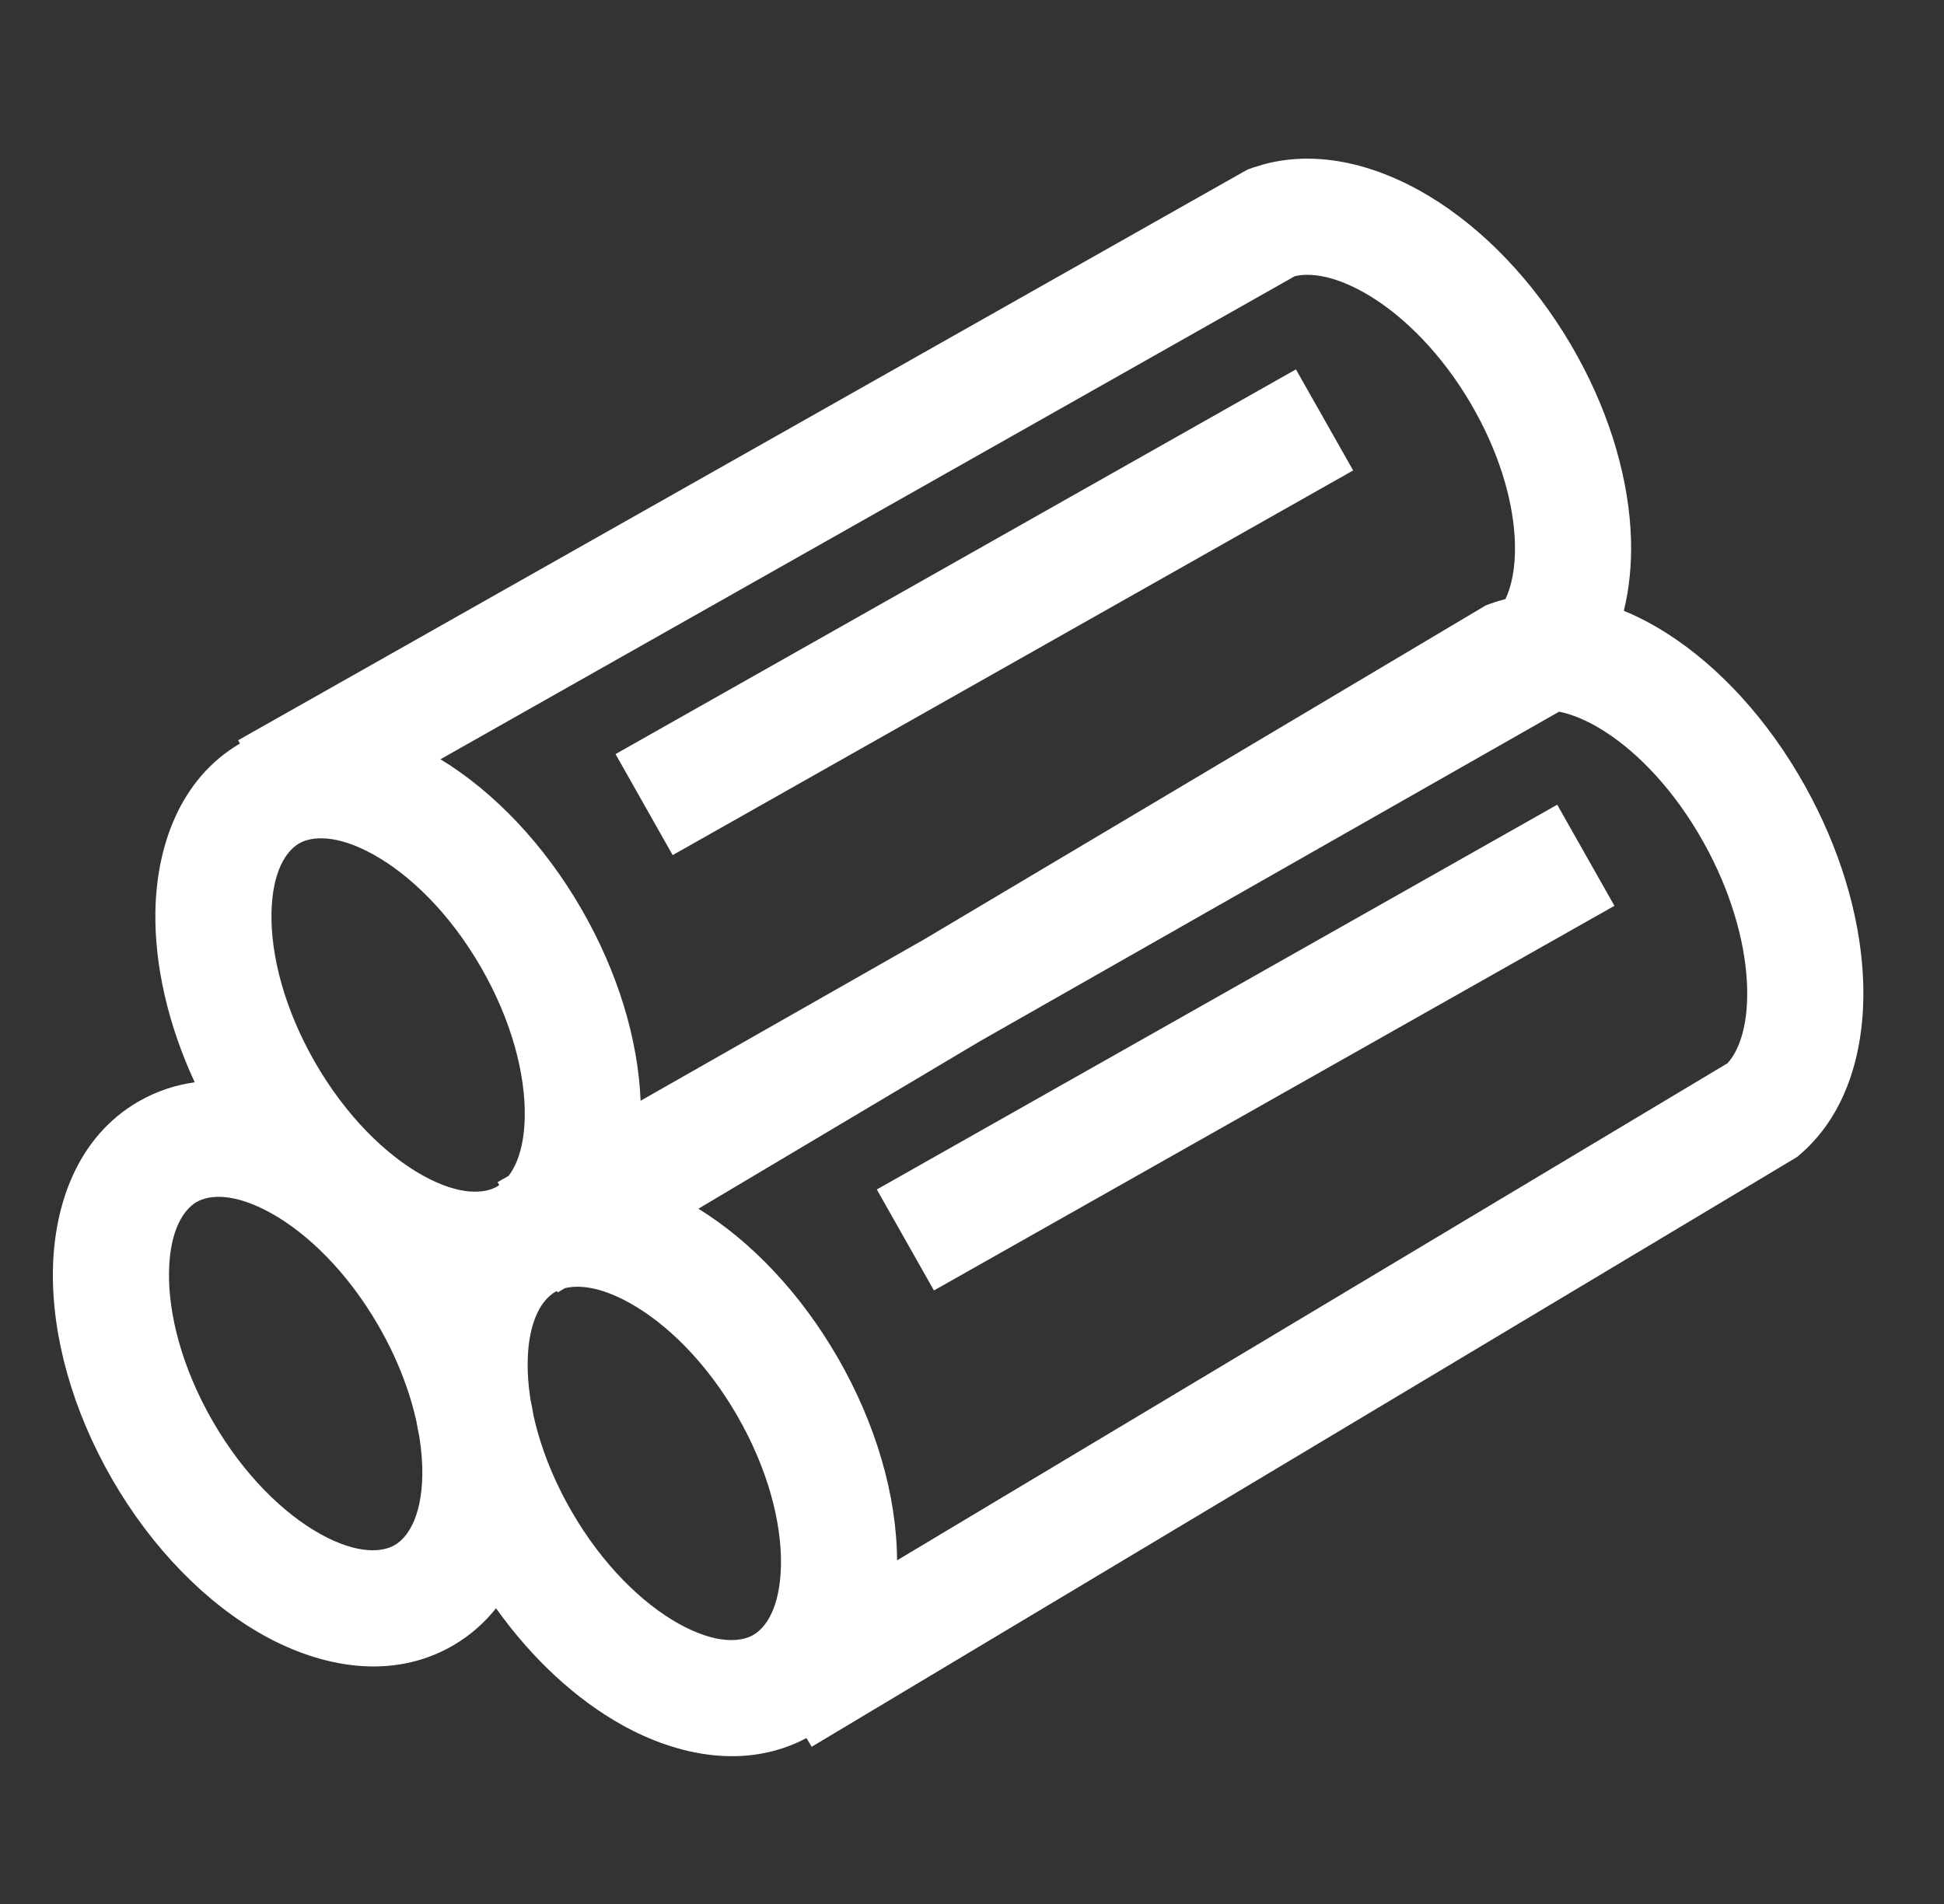 <svg width="49" height="48" viewBox="0 0 49 48" fill="none" xmlns="http://www.w3.org/2000/svg">
<rect x="0" y="0" width="49" height="48" fill="#333333" stroke="none"/>
<path d="M31.86 4.141C33.283 3.759 34.781 4.193 36.026 4.946C37.383 5.766 38.645 7.074 39.594 8.688L39.767 8.992C40.606 10.517 41.069 12.132 41.111 13.61C41.127 14.208 41.073 14.816 40.93 15.398C41.304 15.553 41.666 15.744 42.005 15.96C43.339 16.808 44.57 18.154 45.492 19.805L45.66 20.116C46.477 21.678 46.925 23.323 46.965 24.822C47.007 26.38 46.604 28.018 45.407 29.073L45.306 29.161L45.192 29.231L20.459 44.037L20.327 43.817C18.81 44.622 17.085 44.268 15.693 43.495C14.521 42.845 13.413 41.821 12.503 40.545C12.21 40.911 11.852 41.233 11.413 41.487C9.867 42.38 8.083 42.025 6.653 41.231C5.193 40.42 3.832 39.031 2.83 37.297C1.829 35.563 1.306 33.689 1.334 32.019C1.362 30.383 1.946 28.662 3.492 27.769C3.949 27.506 4.426 27.352 4.908 27.285C4.238 25.839 3.894 24.342 3.917 22.98C3.945 21.353 4.522 19.642 6.049 18.744L6.003 18.662L31.337 4.335L31.451 4.272L31.575 4.228L31.86 4.141ZM15.871 32.848C15.123 32.432 14.582 32.39 14.236 32.476L14.057 32.583L14.035 32.548C14.022 32.555 14.009 32.561 13.996 32.568C13.69 32.745 13.318 33.244 13.3 34.332C13.295 34.627 13.319 34.946 13.371 35.281C13.4 35.416 13.426 35.552 13.448 35.687C13.616 36.445 13.928 37.272 14.405 38.098C15.186 39.452 16.191 40.425 17.113 40.937C18.066 41.465 18.683 41.394 18.989 41.217C19.296 41.04 19.666 40.541 19.685 39.452C19.703 38.397 19.362 37.041 18.58 35.687C17.799 34.333 16.794 33.36 15.871 32.848ZM24.703 26.248L17.604 30.472C18.945 31.3 20.185 32.614 21.114 34.224C22.083 35.902 22.603 37.709 22.611 39.337L43.543 26.805C43.808 26.516 44.066 25.913 44.038 24.901C44.011 23.902 43.703 22.69 43.069 21.475L42.938 21.233C42.214 19.936 41.296 18.979 40.434 18.431C39.988 18.148 39.608 18.003 39.298 17.942L24.703 26.248ZM6.831 30.583C5.88 30.055 5.263 30.126 4.956 30.303C4.65 30.48 4.278 30.98 4.26 32.069C4.242 33.124 4.583 34.48 5.364 35.833C6.146 37.187 7.151 38.16 8.073 38.672C9.026 39.201 9.643 39.129 9.949 38.952C10.256 38.775 10.626 38.276 10.645 37.188C10.65 36.886 10.624 36.559 10.569 36.215C10.543 36.091 10.519 35.968 10.498 35.845C10.332 35.084 10.019 34.253 9.54 33.423C8.759 32.069 7.754 31.096 6.831 30.583ZM40.693 22.836L23.541 32.533L22.101 29.987L39.251 20.287L40.693 22.836ZM9.414 21.544C8.462 21.016 7.845 21.087 7.538 21.264C7.232 21.441 6.861 21.94 6.843 23.029C6.825 24.084 7.166 25.439 7.947 26.793C8.729 28.147 9.733 29.121 10.655 29.633C11.608 30.162 12.226 30.089 12.532 29.912C12.55 29.902 12.566 29.888 12.584 29.875L12.543 29.802L12.82 29.644C13.031 29.366 13.214 28.898 13.227 28.148C13.244 27.093 12.904 25.737 12.122 24.383C11.341 23.029 10.337 22.056 9.414 21.544ZM34.512 7.451C33.668 6.942 33.025 6.87 32.636 6.963L11.102 19.141C12.46 19.968 13.717 21.291 14.657 22.919C15.57 24.5 16.084 26.198 16.147 27.75L23.282 23.689L37.449 15.263L37.576 15.216C37.699 15.171 37.823 15.134 37.947 15.102C38.096 14.783 38.203 14.325 38.185 13.693C38.158 12.742 37.848 11.579 37.203 10.406L37.071 10.171C36.335 8.919 35.4 7.988 34.512 7.451ZM34.107 11.86L16.955 21.558L15.515 19.011L32.665 9.312L34.107 11.86Z" fill="white"/>
</svg>
